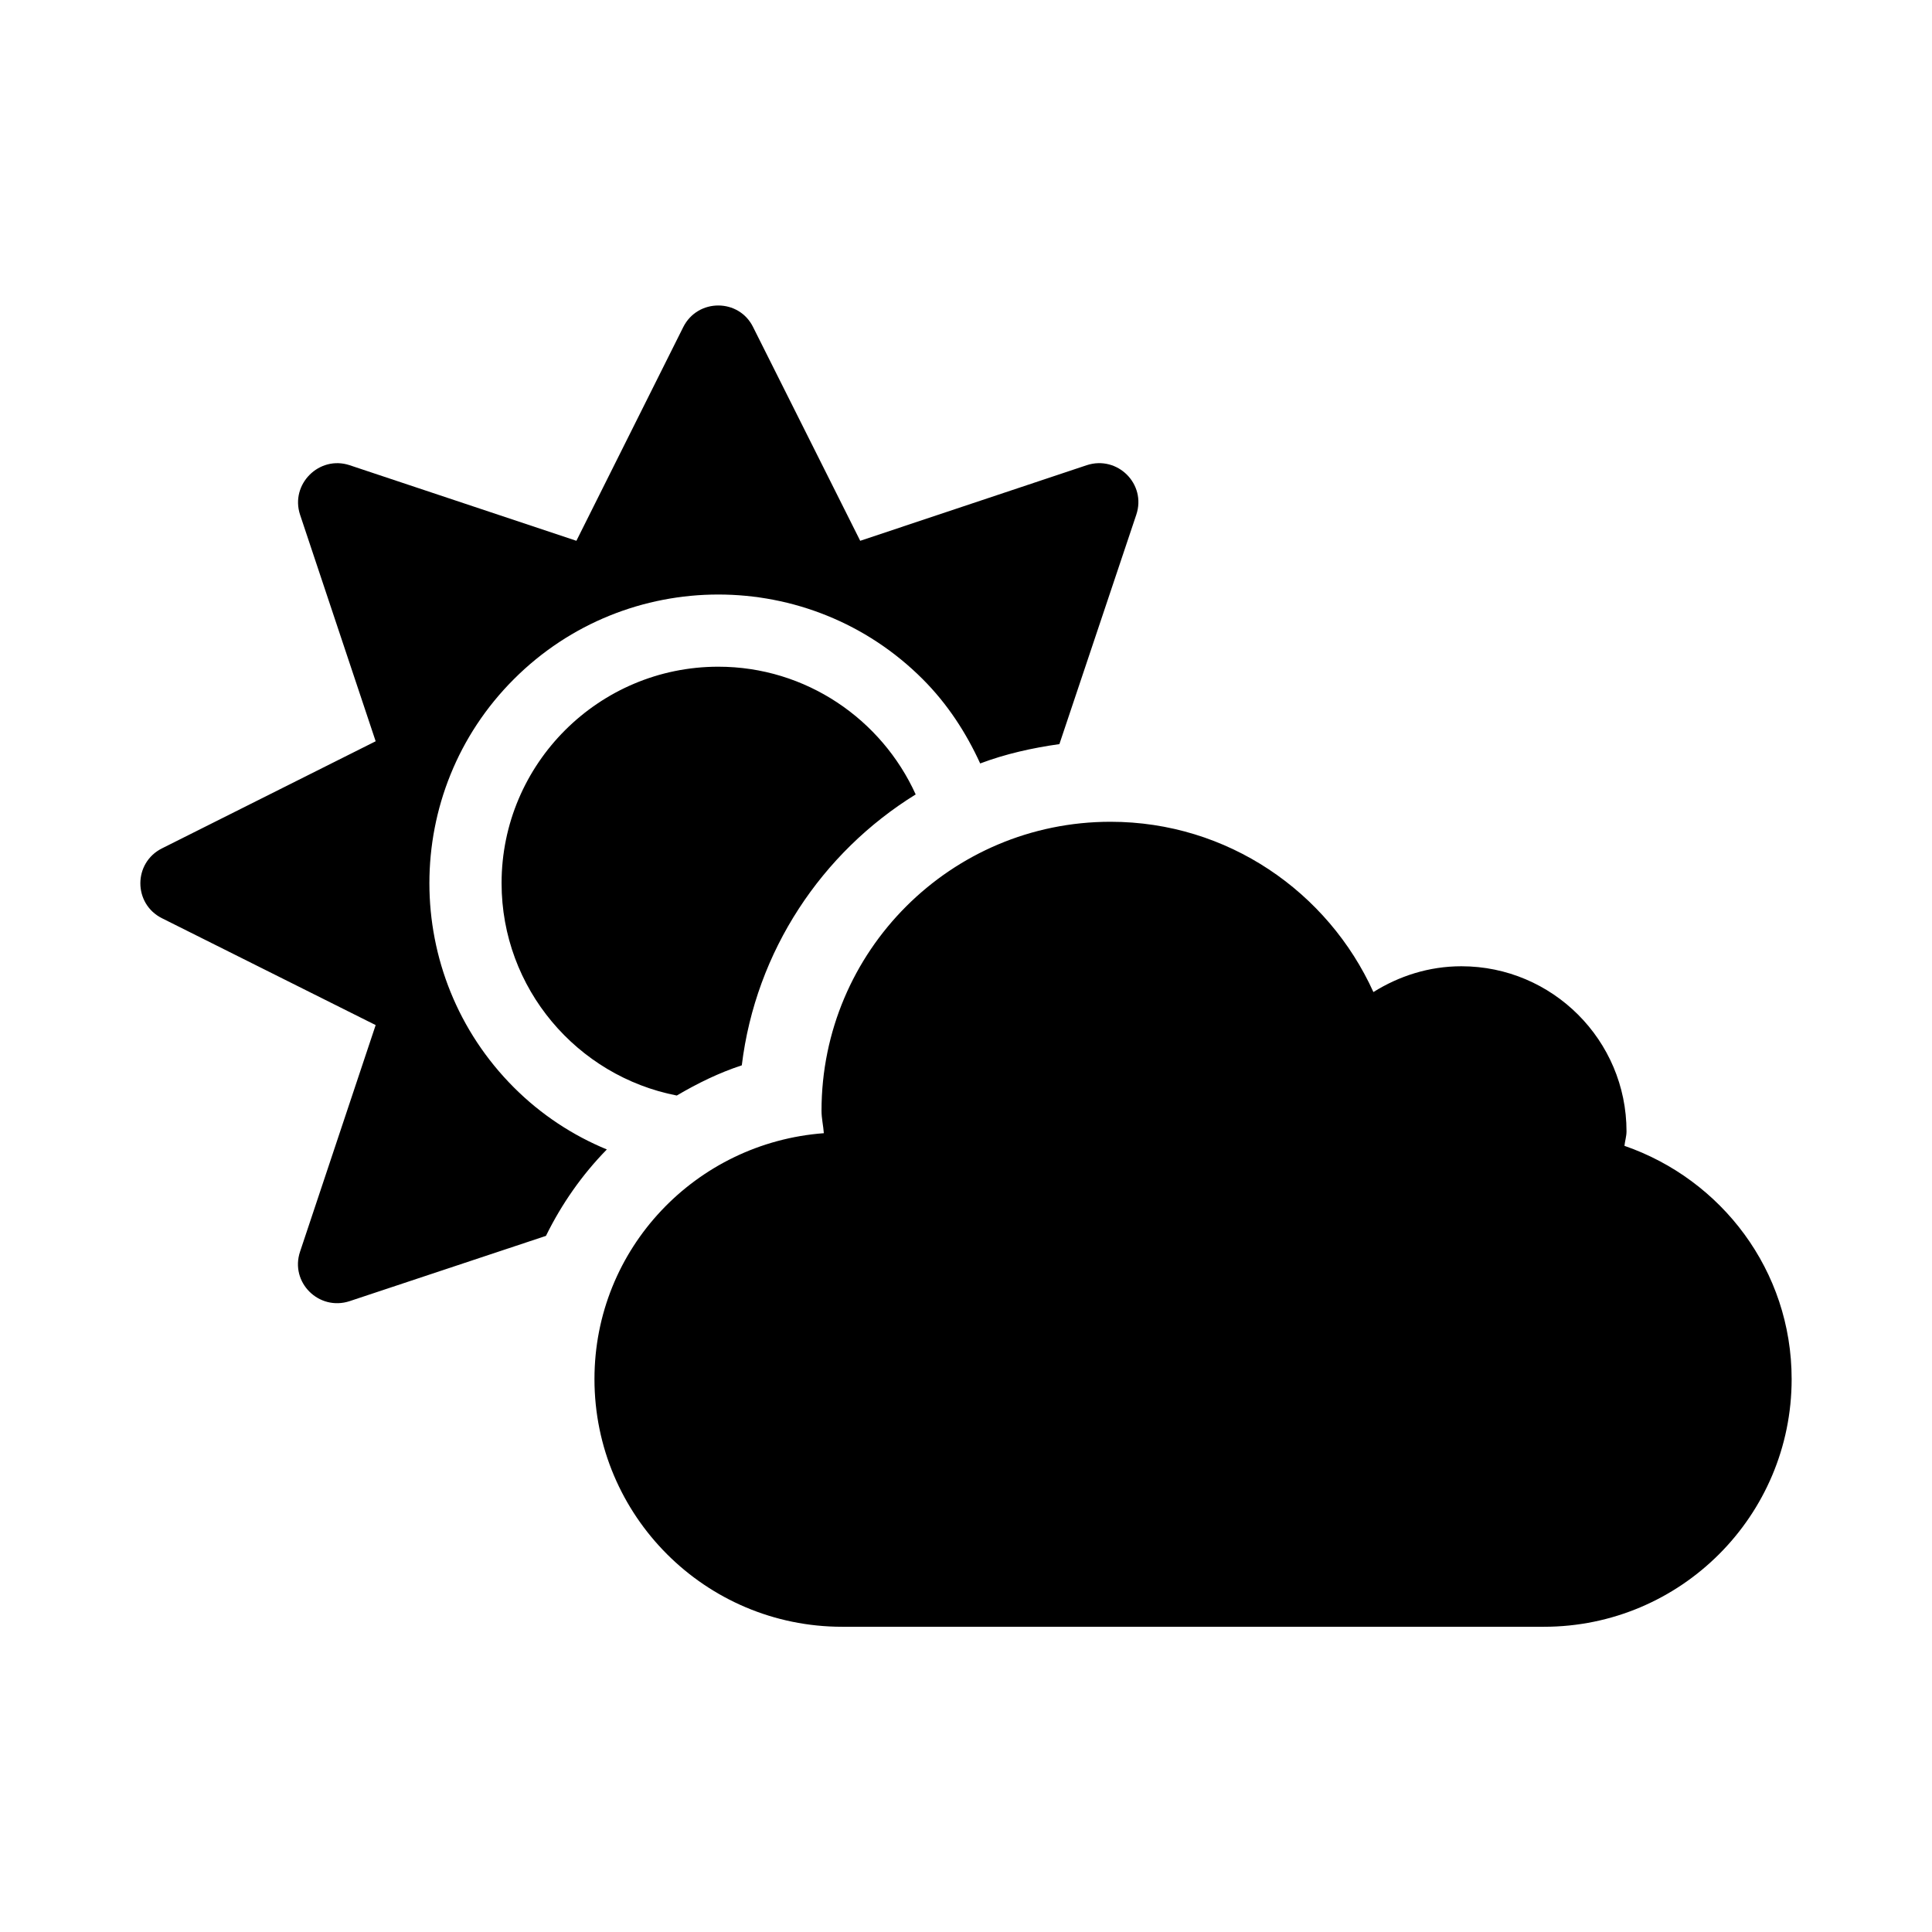<svg xmlns="http://www.w3.org/2000/svg" width="100%" height="100%" viewBox="0 0 748.8 748.8"><path fill="currentColor" d="M629.6 444.1c37.6 13 64.8 48.3 64.8 90.4 0 53-43 96-96 96h-272c-53 0-96-43-96-96 0-50.6 39.3-91.6 88.9-95.3-0.2-2.9-0.9-5.7-0.9-8.7 0-61.9 50.2-112 112-112 45.4 0 84.3 27.2 101.9 66 9.9-6.2 21.5-10 34.1-10 35.3 0 64 28.7 64 64 0 1.9-0.6 3.7-0.8 5.6zM199.2 421.5c10.6 10.6 22.9 18.6 36 24-9.6 9.8-17.5 21.1-23.6 33.5l-76.1 25.3c-11.9 3.9-23.2-7.3-19.2-19.2l29.3-87.8-82.8-41.4c-11.2-5.6-11.2-21.5 0-27.1l82.8-41.5-29.3-87.8c-3.9-11.8 7.4-23.1 19.2-19.2l87.9 29.3 41.4-82.8c5.6-11.2 21.6-11.2 27.1 0l41.5 82.8 87.8-29.3c11.9-3.9 23.2 7.3 19.2 19.2l-29.8 88.9c-10.6 1.5-20.9 3.8-30.7 7.5-5.4-11.8-12.6-23-22.3-32.7-43.7-43.7-114.7-43.7-158.4 0-43.7 43.6-43.7 114.6 0 158.3zM194.4 342.3c0-46.3 37.7-83.9 84-83.9 34 0 63.3 20.4 76.5 49.5-36.4 22.5-62 60.7-67.4 105-8.9 2.9-17.2 7-25.2 11.7-38.6-7.5-67.9-41.5-67.9-82.3z" /></svg>